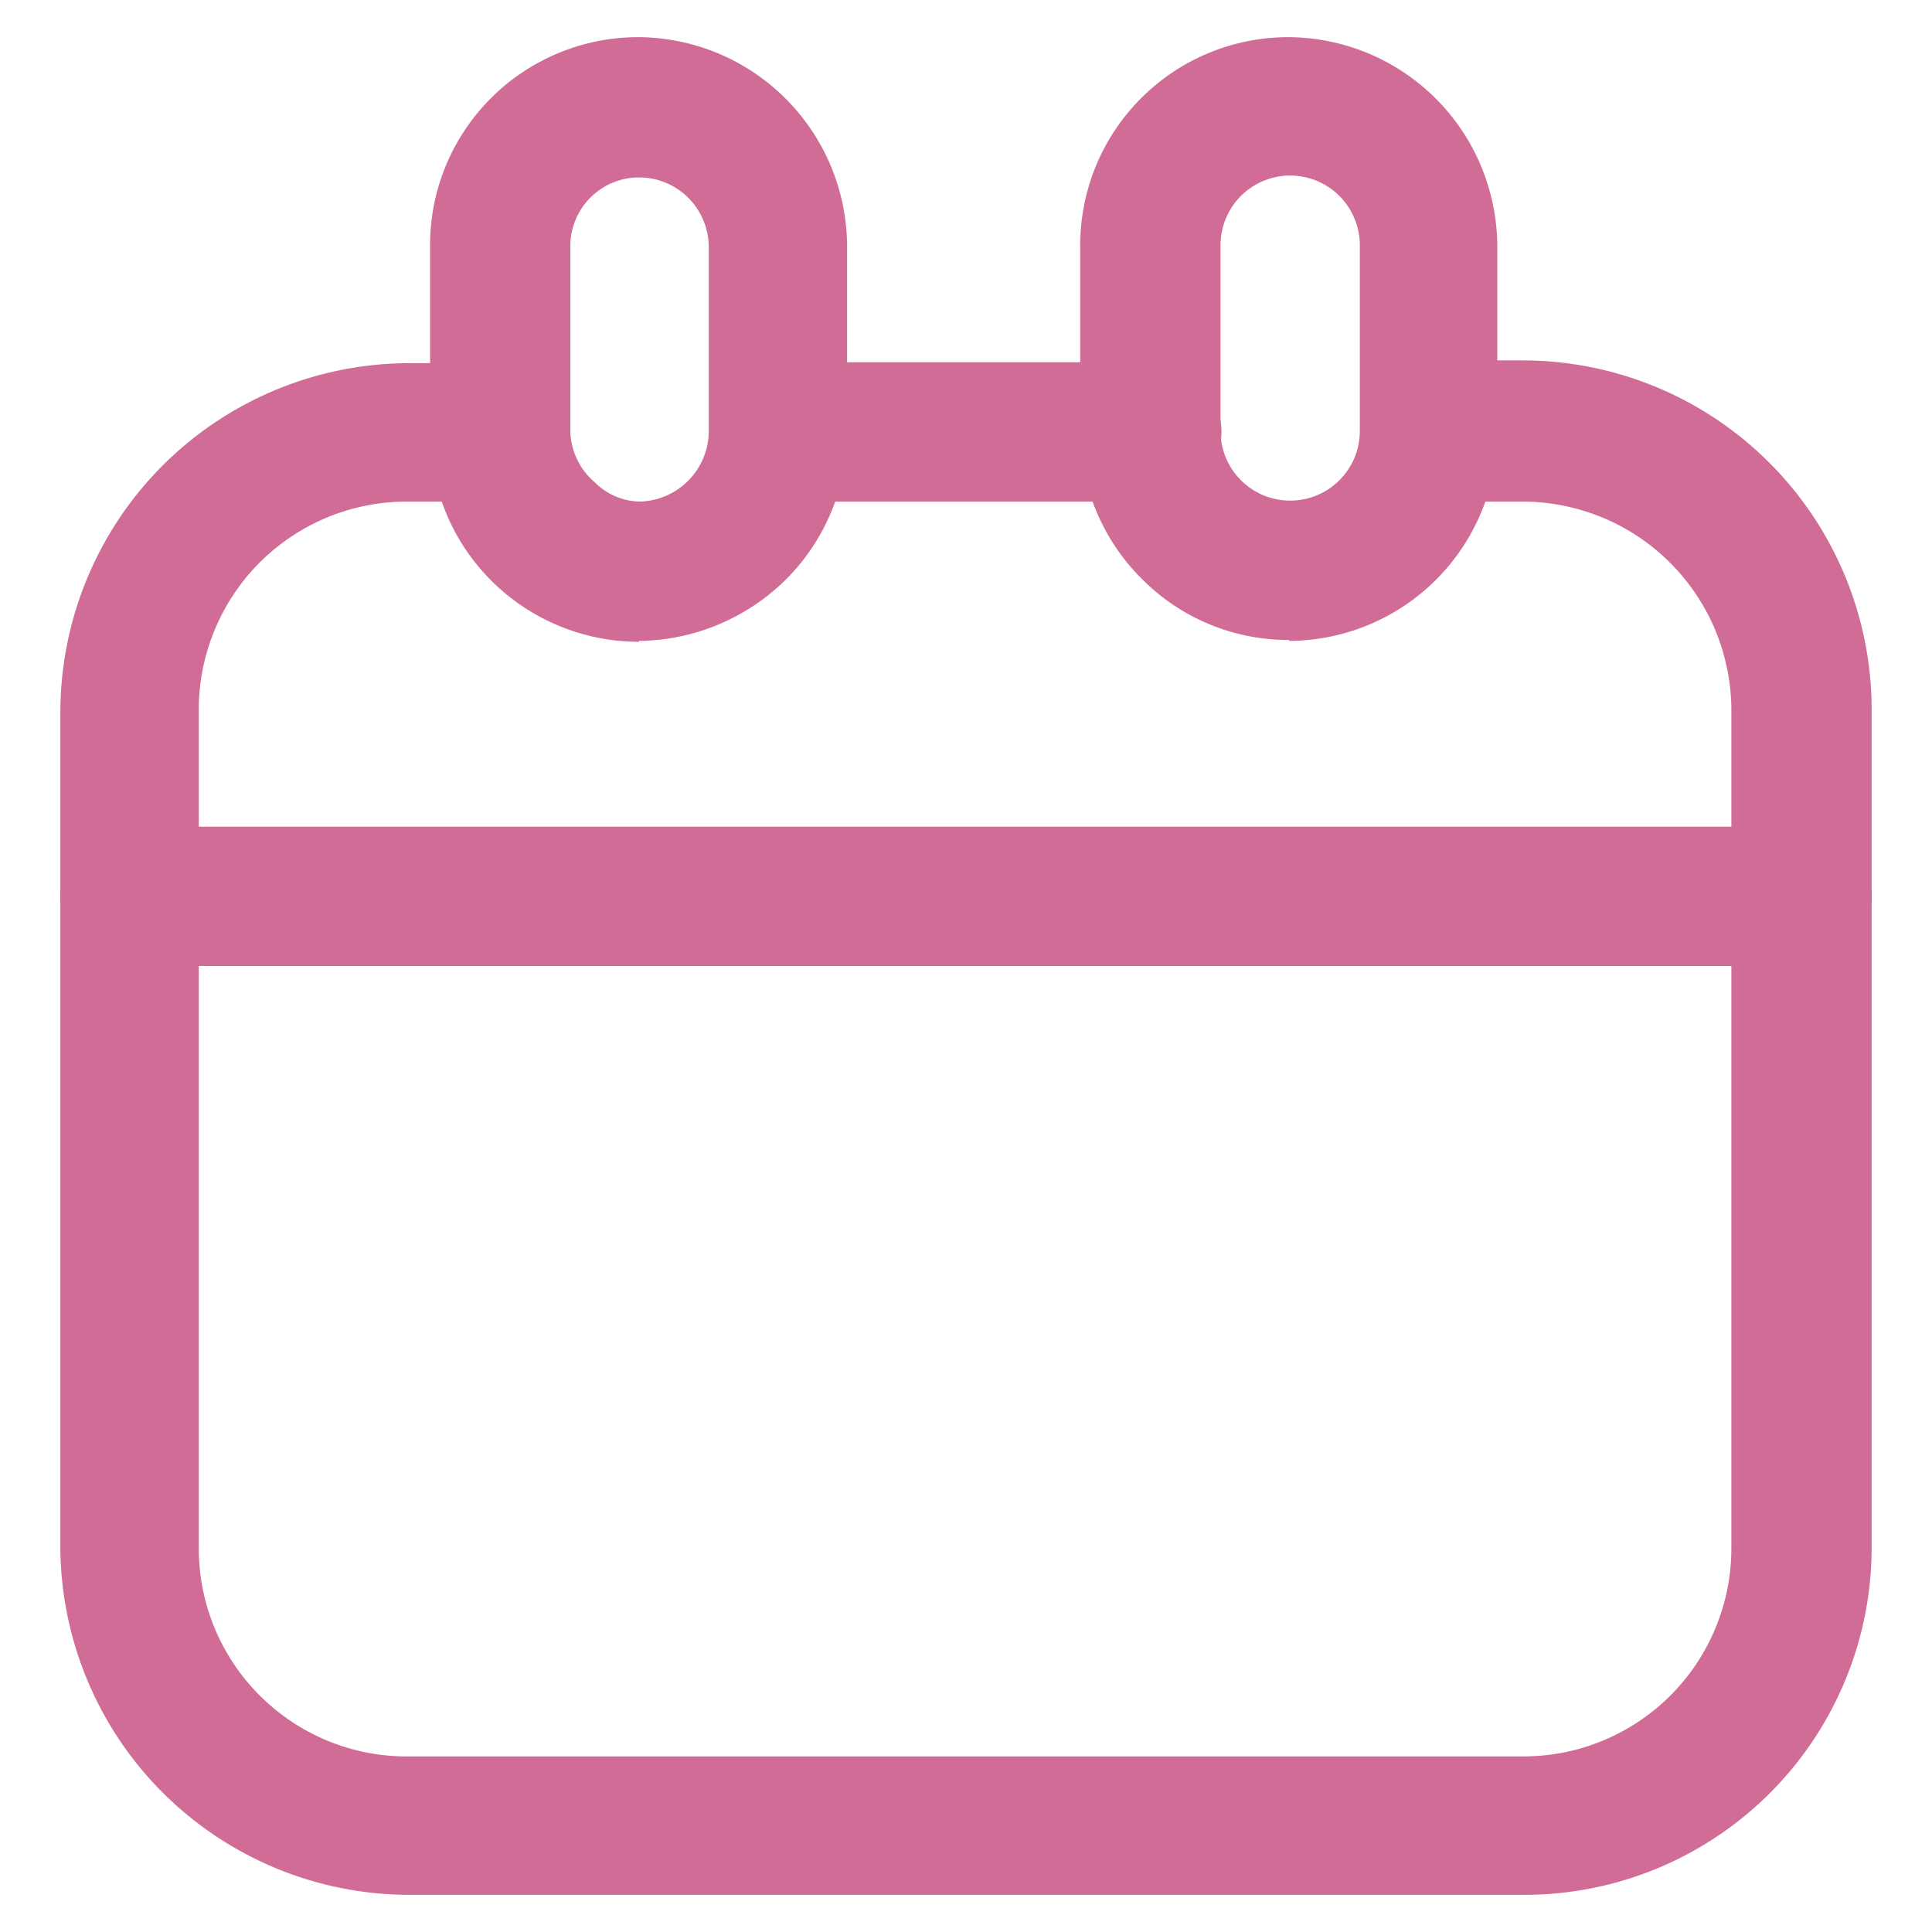 <svg width="26" height="26" viewBox="0 0 26 26" fill="none" xmlns="http://www.w3.org/2000/svg">
<path d="M5.5 25.5C4.26 25.497 3.071 25.003 2.193 24.128C1.315 23.252 0.819 22.065 0.812 20.825V9.575C0.816 8.333 1.311 7.142 2.189 6.264C3.067 5.386 4.258 4.891 5.5 4.887H6.75C6.978 4.914 7.189 5.023 7.342 5.195C7.495 5.367 7.579 5.589 7.579 5.819C7.579 6.049 7.495 6.271 7.342 6.442C7.189 6.614 6.978 6.723 6.75 6.75H5.5C5.127 6.747 4.757 6.818 4.412 6.959C4.067 7.101 3.754 7.31 3.49 7.574C3.227 7.839 3.02 8.153 2.88 8.499C2.74 8.844 2.67 9.215 2.675 9.587V20.837C2.675 21.207 2.748 21.573 2.89 21.915C3.033 22.256 3.241 22.566 3.504 22.826C3.767 23.087 4.078 23.292 4.421 23.432C4.763 23.571 5.13 23.641 5.5 23.637H20.5C20.869 23.637 21.234 23.565 21.574 23.423C21.915 23.282 22.224 23.074 22.484 22.813C22.744 22.552 22.951 22.241 23.09 21.9C23.23 21.559 23.302 21.194 23.3 20.825V9.575C23.302 9.206 23.23 8.84 23.091 8.498C22.951 8.156 22.745 7.845 22.485 7.583C22.225 7.32 21.916 7.112 21.575 6.969C21.235 6.826 20.869 6.752 20.5 6.75H19.25C19.003 6.75 18.767 6.653 18.591 6.48C18.416 6.307 18.316 6.071 18.312 5.825C18.309 5.699 18.331 5.574 18.376 5.457C18.422 5.339 18.49 5.232 18.577 5.141C18.665 5.051 18.769 4.978 18.884 4.928C19 4.878 19.124 4.852 19.25 4.85H20.5C21.74 4.853 22.928 5.346 23.806 6.222C24.684 7.098 25.181 8.285 25.188 9.525V20.775C25.194 21.394 25.078 22.009 24.845 22.582C24.612 23.156 24.268 23.678 23.832 24.117C23.395 24.557 22.876 24.906 22.305 25.143C21.733 25.38 21.119 25.502 20.5 25.5H5.5Z" fill="#D06C96"/>
<path d="M10.5 6.75C10.251 6.75 10.013 6.651 9.837 6.475C9.661 6.3 9.562 6.061 9.562 5.812C9.562 5.564 9.661 5.325 9.837 5.15C10.013 4.974 10.251 4.875 10.5 4.875H15.5C15.749 4.875 15.987 4.974 16.163 5.15C16.339 5.325 16.438 5.564 16.438 5.812C16.438 6.061 16.339 6.3 16.163 6.475C15.987 6.651 15.749 6.75 15.5 6.75H10.5Z" fill="#D06C96"/>
<path d="M8.6 8.637C7.854 8.637 7.139 8.341 6.611 7.814C6.084 7.286 5.788 6.571 5.788 5.825V3.325C5.784 2.955 5.854 2.588 5.993 2.246C6.133 1.903 6.338 1.592 6.599 1.329C6.859 1.066 7.169 0.858 7.51 0.716C7.852 0.573 8.218 0.5 8.588 0.5C9.33 0.503 10.042 0.799 10.568 1.323C11.095 1.847 11.393 2.557 11.4 3.3V5.8C11.402 6.168 11.331 6.534 11.192 6.875C11.052 7.216 10.847 7.526 10.588 7.787C10.06 8.316 9.347 8.617 8.6 8.625V8.637ZM8.6 2.388C8.477 2.387 8.356 2.412 8.243 2.459C8.13 2.506 8.028 2.576 7.941 2.663C7.855 2.75 7.788 2.854 7.742 2.967C7.696 3.081 7.673 3.202 7.675 3.325V5.825C7.682 5.952 7.714 6.076 7.77 6.19C7.825 6.303 7.904 6.405 8 6.487C8.159 6.649 8.374 6.743 8.6 6.75C8.85 6.747 9.088 6.645 9.264 6.467C9.439 6.29 9.538 6.05 9.538 5.8V3.3C9.531 3.056 9.429 2.824 9.254 2.653C9.079 2.483 8.844 2.387 8.6 2.388Z" fill="#D06C96"/>
<path d="M17.35 8.613C16.98 8.614 16.614 8.542 16.273 8.4C15.932 8.259 15.622 8.05 15.363 7.787C14.835 7.261 14.538 6.546 14.537 5.8V3.3C14.537 2.557 14.832 1.845 15.358 1.32C15.883 0.795 16.595 0.5 17.337 0.5C18.08 0.503 18.792 0.799 19.318 1.323C19.845 1.847 20.143 2.557 20.15 3.3V5.8C20.152 6.169 20.081 6.535 19.941 6.877C19.801 7.219 19.595 7.53 19.335 7.792C19.075 8.055 18.766 8.263 18.425 8.406C18.085 8.549 17.719 8.623 17.35 8.625V8.613ZM17.35 2.362C17.104 2.366 16.868 2.466 16.695 2.641C16.522 2.817 16.425 3.054 16.425 3.3V5.8C16.425 6.049 16.524 6.287 16.7 6.463C16.875 6.639 17.114 6.737 17.363 6.737C17.486 6.737 17.608 6.713 17.721 6.666C17.835 6.619 17.938 6.55 18.025 6.463C18.112 6.376 18.181 6.273 18.229 6.159C18.276 6.045 18.3 5.923 18.3 5.8V3.3C18.3 3.176 18.275 3.053 18.227 2.938C18.18 2.824 18.109 2.72 18.021 2.633C17.933 2.545 17.828 2.477 17.713 2.43C17.597 2.384 17.474 2.361 17.35 2.362Z" fill="#D06C96"/>
<path d="M1.75 13C1.501 13 1.263 12.901 1.087 12.725C0.911 12.55 0.812 12.311 0.812 12.062C0.812 11.814 0.911 11.575 1.087 11.4C1.263 11.224 1.501 11.125 1.75 11.125H24.25C24.499 11.125 24.737 11.224 24.913 11.4C25.089 11.575 25.188 11.814 25.188 12.062C25.191 12.187 25.169 12.31 25.123 12.425C25.077 12.541 25.008 12.645 24.921 12.733C24.833 12.821 24.728 12.89 24.613 12.936C24.497 12.982 24.374 13.003 24.25 13H1.75Z" fill="#D06C96"/>
</svg>
